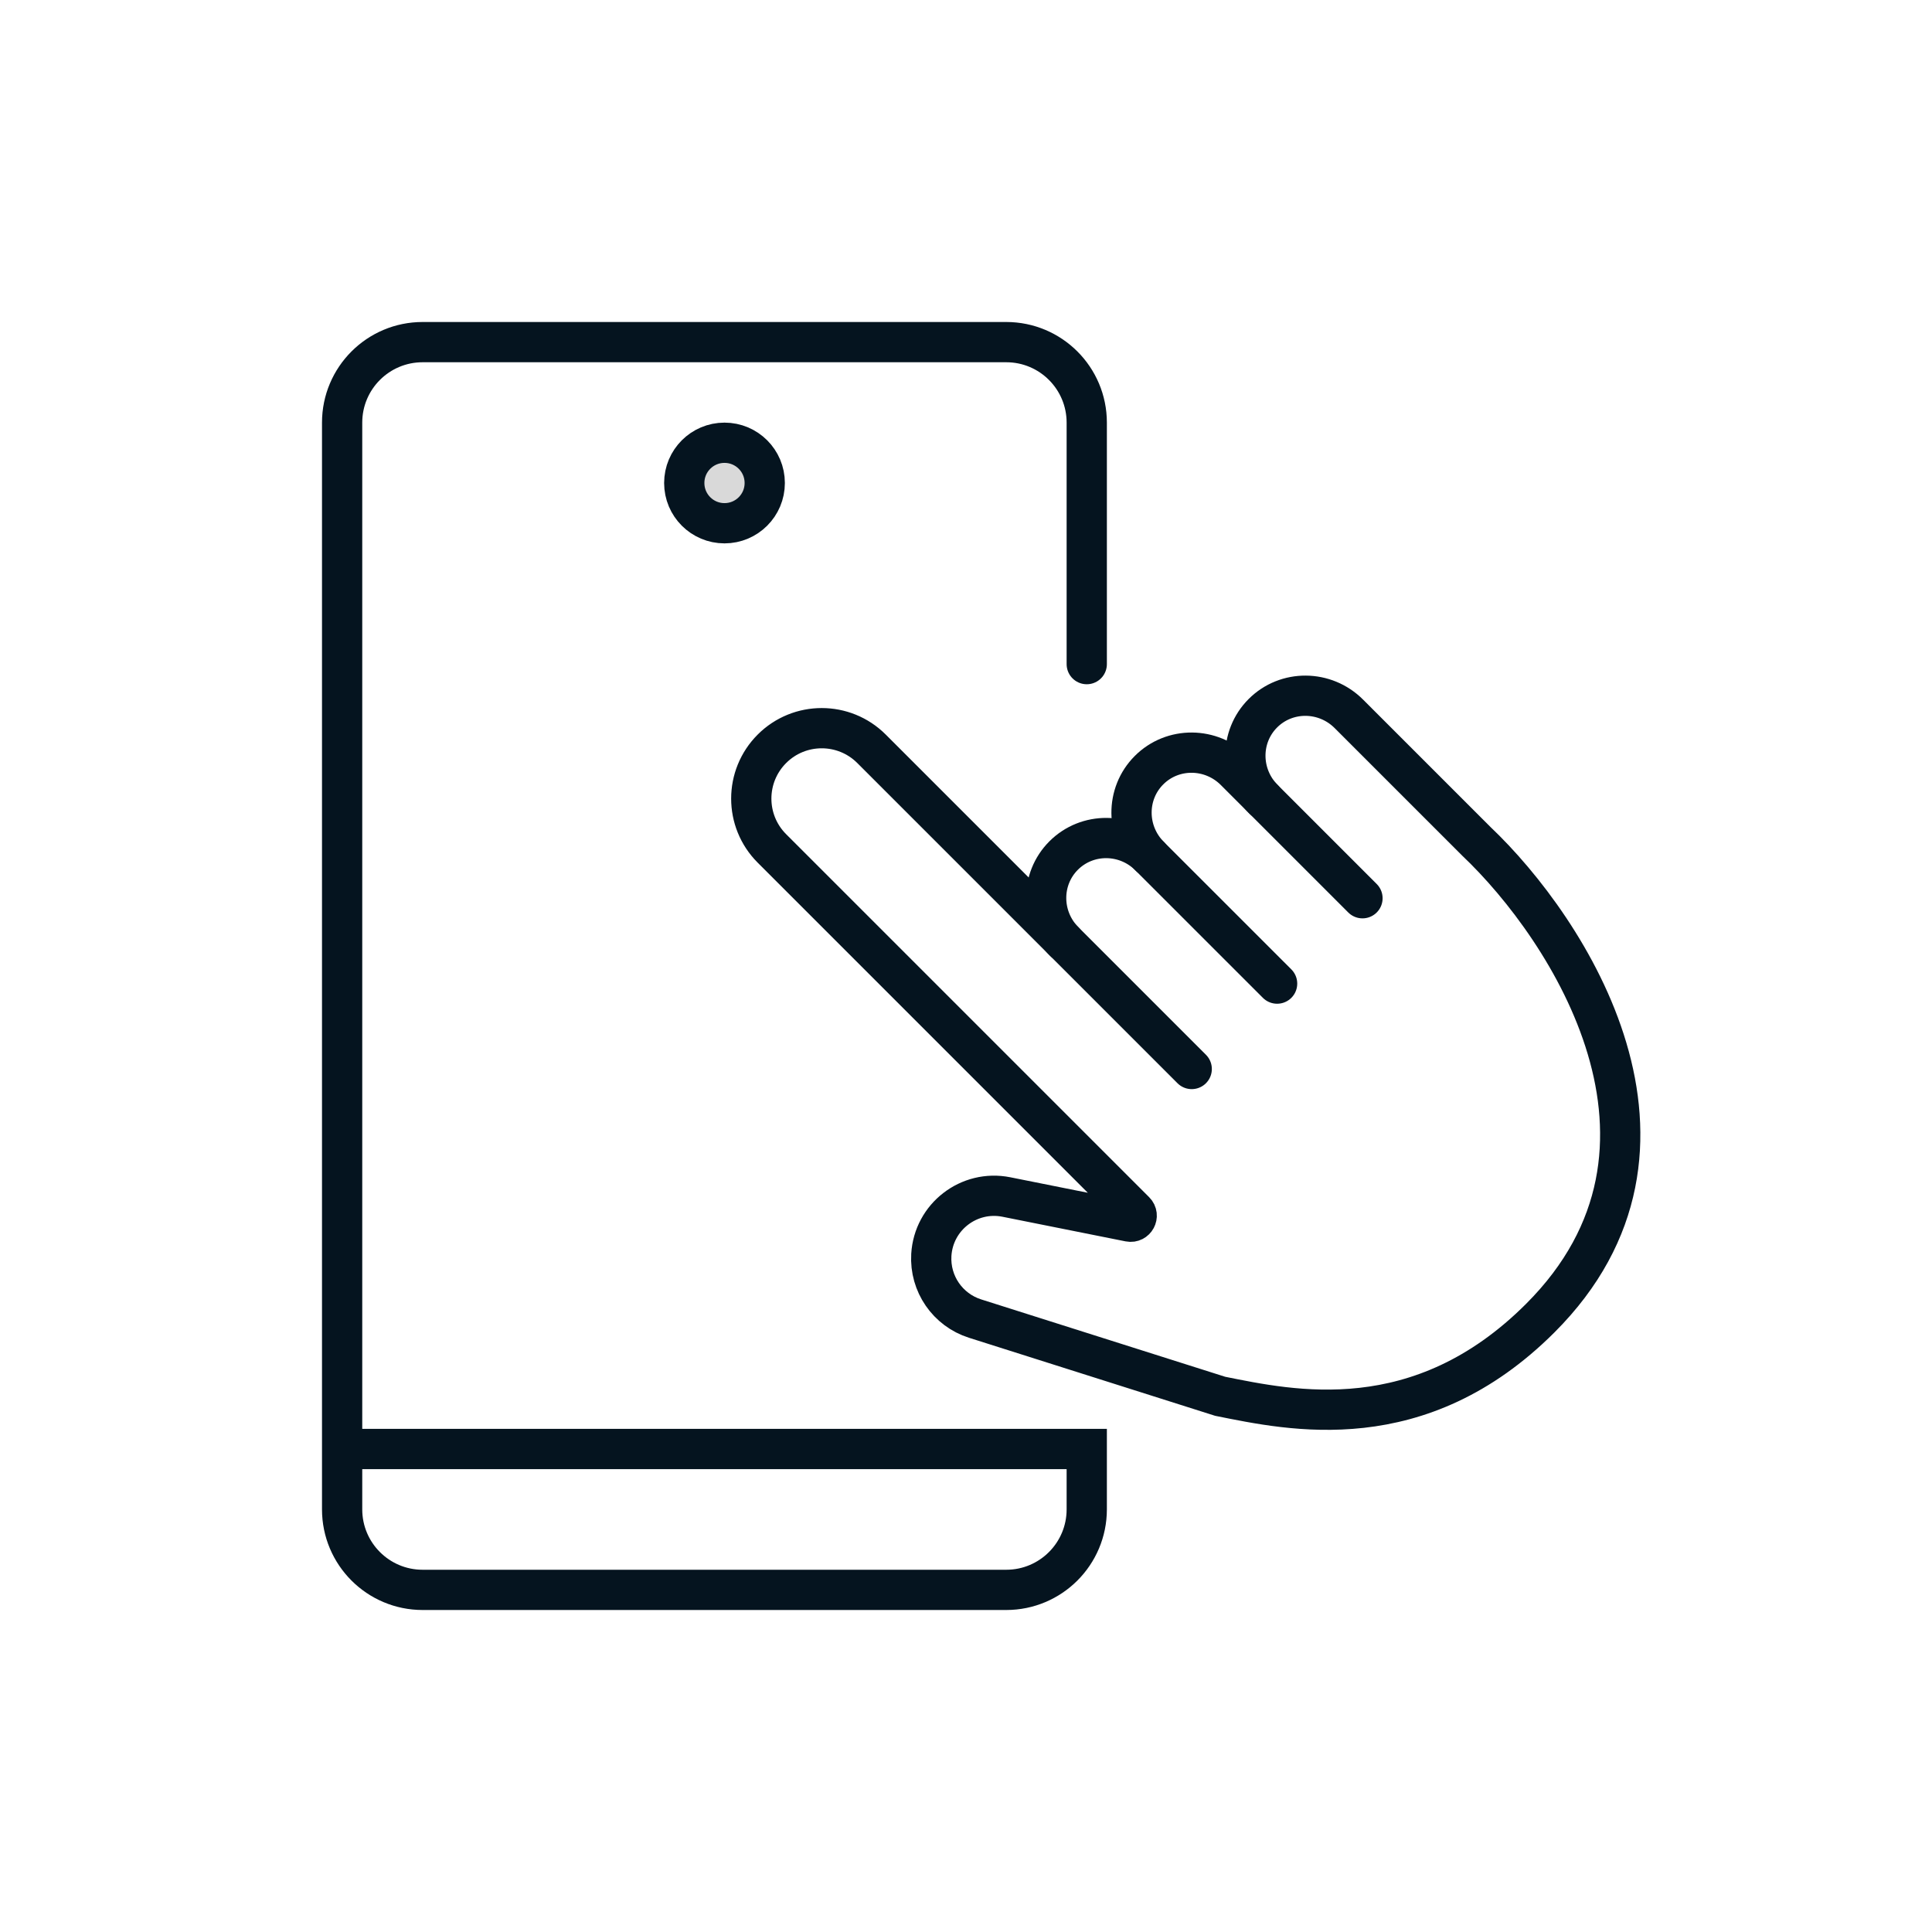 <svg width="96" height="96" viewBox="0 0 96 96" fill="none" xmlns="http://www.w3.org/2000/svg">
<path d="M38 24C38 25.105 37.105 26 36 26C34.895 26 34 25.105 34 24C34 22.895 34.895 22 36 22C37.105 22 38 22.895 38 24Z" fill="#D9D9D9"/>
<path d="M17 72H54V75C54 77.209 52.209 79 50 79H21C18.791 79 17 77.209 17 75V21C17 18.791 18.791 17 21 17H50C52.209 17 54 18.791 54 21V33M38 24C38 25.105 37.105 26 36 26C34.895 26 34 25.105 34 24C34 22.895 34.895 22 36 22C37.105 22 38 22.895 38 24Z" stroke="#05141F" stroke-width="2" stroke-linecap="round"/>
<path d="M63.459 48.875L57.125 42.542C55.937 41.353 54.024 41.34 52.852 42.511C51.681 43.683 51.694 45.596 52.883 46.785" stroke="#05141F" stroke-width="2" stroke-linecap="round"/>
<path d="M67.701 44.633L61.368 38.299C60.179 37.111 58.266 37.097 57.095 38.269C55.923 39.44 55.937 41.353 57.125 42.542" stroke="#05141F" stroke-width="2" stroke-linecap="round"/>
<path d="M62.782 39.714C61.594 38.525 61.58 36.612 62.752 35.44C63.923 34.269 65.836 34.282 67.025 35.471L73.358 41.804C77.954 46.165 85.025 57.007 76.54 65.492C70.53 71.502 64.166 70.088 60.63 69.381L48.452 65.52C47.089 65.088 46.193 63.786 46.277 62.358C46.389 60.465 48.148 59.107 50.008 59.479L56.123 60.702C56.414 60.76 56.604 60.405 56.394 60.195L38.356 42.158C36.989 40.791 36.989 38.575 38.356 37.208C39.723 35.841 41.939 35.841 43.306 37.208L59.216 53.118" stroke="#05141F" stroke-width="2" stroke-linecap="round"/>
</svg>
